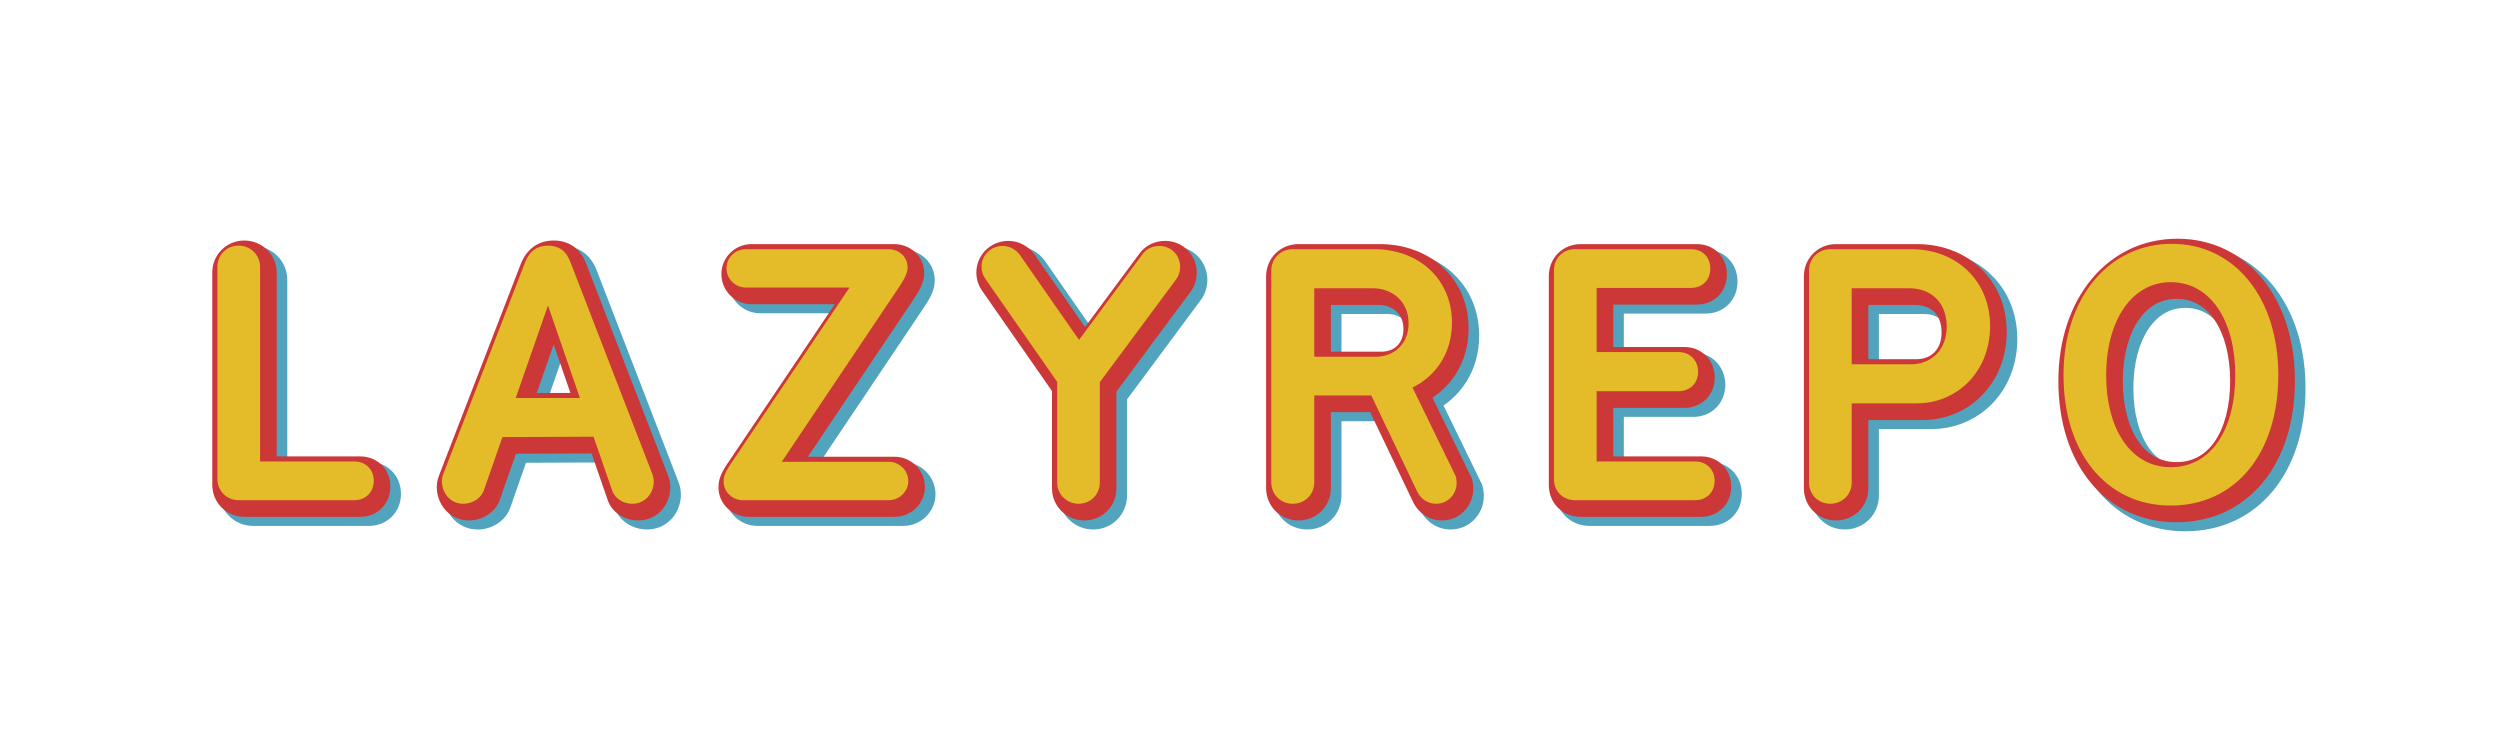<svg width="1231" height="368" viewBox="0 0 1231 368" fill="none" xmlns="http://www.w3.org/2000/svg">
  <path d="M124.616 252.709H181.646C187.12 252.709 191.181 248.825 191.181 243.174C191.181 237.524 187.12 233.64 181.646 233.64H135.21V137.765C135.21 131.938 130.442 127.348 124.616 127.348C118.789 127.348 114.198 131.938 114.198 137.765V242.292C114.198 248.118 118.789 252.709 124.616 252.709ZM235.304 254.475C239.718 254.475 243.956 251.826 245.369 247.942L254.55 221.633L299.397 221.457L308.579 247.942C309.815 251.826 314.052 254.475 318.467 254.475C326.589 254.475 330.826 246.176 328.354 239.82L288.097 135.646C285.979 129.82 282.094 127.348 276.974 127.348C271.853 127.348 267.969 129.82 265.674 135.646L225.417 239.82C223.121 245.646 226.829 254.475 235.304 254.475ZM261.083 202.388L276.974 156.834L292.688 202.388H261.083ZM372.824 252.709H444.862C449.983 252.709 454.397 248.471 454.397 243.351C454.397 238.054 449.983 233.817 444.862 233.817H392.069L449.1 148.889C452.631 143.768 454.044 140.767 454.044 138.118C454.044 132.998 449.983 129.113 444.509 129.113H374.413C369.116 129.113 364.878 133.351 364.878 138.471C364.878 143.768 369.116 148.006 374.413 148.006H425.44L368.233 232.934C364.172 238.76 363.466 240.703 363.466 243.704C363.466 248.471 367.703 252.709 372.824 252.709ZM538.279 254.475C544.106 254.475 548.697 249.884 548.697 244.057V194.619L586.305 143.945C587.541 142.356 588.247 140.06 588.247 137.765C588.247 132.115 583.833 127.524 578.006 127.524C574.475 127.524 571.473 129.113 569.708 131.585L538.456 173.784L509.323 131.938C507.38 129.29 504.202 127.524 500.847 127.524C495.021 127.524 490.43 132.115 490.43 137.765C490.43 140.06 491.136 142.003 492.372 143.768L527.685 194.442V244.057C527.685 249.884 532.453 254.475 538.279 254.475ZM643.701 254.475C649.704 254.475 654.295 249.884 654.295 243.881V201.152H682.369L705.146 248.825C706.911 252.179 710.266 254.475 714.327 254.475C719.977 254.475 724.391 249.884 724.391 244.234C724.391 242.468 724.215 241.056 723.332 239.643L702.674 197.267C714.327 191.441 722.096 180.141 722.096 165.309C722.096 143.768 705.675 129.113 683.781 129.113H643.701C637.698 129.113 633.107 133.704 633.107 139.707V243.881C633.107 249.884 637.698 254.475 643.701 254.475ZM654.295 182.083V148.359H683.075C692.61 148.359 700.732 154.715 700.732 165.662C700.732 175.197 694.199 182.083 684.488 182.083H654.295ZM782.735 252.709H841.885C847.358 252.709 851.419 248.825 851.419 243.174C851.419 237.524 847.358 233.64 841.885 233.64H793.329V199.033H833.763C839.236 199.033 843.297 195.149 843.297 189.499C843.297 183.849 839.236 179.788 833.763 179.788H793.329V148.182H839.766C845.416 148.182 849.3 144.298 849.3 138.648C849.3 132.998 845.416 129.113 839.766 129.113H782.735C776.732 129.113 772.318 133.527 772.318 139.531V242.292C772.318 248.471 776.732 252.709 782.735 252.709ZM908.324 254.475C914.327 254.475 918.918 249.884 918.918 244.057V205.036H950.876C970.828 205.036 987.072 189.499 987.072 166.898C987.072 144.828 970.652 129.113 948.228 129.113H908.324C902.497 129.113 897.907 133.704 897.907 139.531V244.057C897.907 249.884 902.497 254.475 908.324 254.475ZM918.918 185.791V148.359H947.168C958.469 148.359 965.708 155.775 965.708 167.251C965.708 178.375 958.469 185.791 947.875 185.791H918.918ZM1076.01 255.357C1107.79 255.357 1128.98 229.756 1128.98 191.088C1128.98 152.773 1107.26 126.465 1076.54 126.465C1045.82 126.465 1023.22 152.773 1023.22 191.088C1023.22 229.756 1044.58 255.357 1076.01 255.357ZM1044.23 191.088C1044.23 164.603 1056.59 145.357 1076.01 145.357C1095.79 145.357 1107.79 164.603 1107.79 191.088C1107.79 218.102 1095.79 236.465 1076.01 236.465C1056.59 236.465 1044.23 218.102 1044.23 191.088Z" fill="#52A3BD"/>
  <path d="M135.21 233.64H128.964V239.886H135.21V233.64ZM124.616 258.955H181.646V246.463H124.616V258.955ZM181.646 258.955C190.492 258.955 197.427 252.351 197.427 243.174H184.935C184.935 245.298 183.748 246.463 181.646 246.463V258.955ZM197.427 243.174C197.427 233.998 190.492 227.394 181.646 227.394V239.886C183.748 239.886 184.935 241.051 184.935 243.174H197.427ZM181.646 227.394H135.21V239.886H181.646V227.394ZM141.456 233.64V137.765H128.964V233.64H141.456ZM141.456 137.765C141.456 128.353 133.754 121.102 124.616 121.102V133.593C127.131 133.593 128.964 135.524 128.964 137.765H141.456ZM124.616 121.102C115.34 121.102 107.953 128.489 107.953 137.765H120.444C120.444 135.388 122.239 133.593 124.616 133.593V121.102ZM107.953 137.765V242.292H120.444V137.765H107.953ZM107.953 242.292C107.953 251.568 115.34 258.955 124.616 258.955V246.463C122.239 246.463 120.444 244.669 120.444 242.292H107.953ZM245.369 247.942L251.238 250.076L251.252 250.038L251.266 250L245.369 247.942ZM254.55 221.633L254.525 215.388L250.108 215.405L248.653 219.575L254.55 221.633ZM299.397 221.457L305.299 219.411L303.837 215.194L299.373 215.211L299.397 221.457ZM308.579 247.942L314.531 246.048L314.506 245.972L314.48 245.896L308.579 247.942ZM328.354 239.82L322.528 242.071L322.533 242.083L328.354 239.82ZM288.097 135.646L282.228 137.781L282.249 137.839L282.271 137.898L288.097 135.646ZM265.674 135.646L259.862 133.357L259.855 133.376L259.848 133.395L265.674 135.646ZM225.417 239.82L231.228 242.109L231.235 242.09L231.243 242.071L225.417 239.82ZM261.083 202.388L255.186 200.331L252.289 208.634H261.083V202.388ZM276.974 156.834L282.878 154.797L277.007 137.777L271.076 154.777L276.974 156.834ZM292.688 202.388V208.634H301.45L298.592 200.351L292.688 202.388ZM235.304 260.72C241.923 260.72 248.792 256.803 251.238 250.076L239.499 245.807C239.12 246.85 237.513 248.229 235.304 248.229V260.72ZM251.266 250L260.447 223.692L248.653 219.575L239.472 245.884L251.266 250ZM254.574 227.879L299.422 227.703L299.373 215.211L254.525 215.388L254.574 227.879ZM293.496 223.503L302.678 249.987L314.48 245.896L305.299 219.411L293.496 223.503ZM302.627 249.835C304.853 256.832 311.921 260.72 318.467 260.72V248.229C316.184 248.229 314.776 246.82 314.531 246.048L302.627 249.835ZM318.467 260.72C331.682 260.72 337.977 247.332 334.175 237.556L322.533 242.083C323.011 243.312 322.878 244.934 322.064 246.257C321.336 247.44 320.177 248.229 318.467 248.229V260.72ZM334.18 237.568L293.923 133.395L282.271 137.898L322.528 242.071L334.18 237.568ZM293.967 133.512C292.584 129.708 290.427 126.479 287.303 124.238C284.162 121.984 280.566 121.102 276.974 121.102V133.593C278.502 133.593 279.408 133.948 280.02 134.386C280.648 134.837 281.492 135.758 282.228 137.781L293.967 133.512ZM276.974 121.102C273.373 121.102 269.795 121.987 266.651 124.218C263.535 126.428 261.339 129.607 259.862 133.357L271.485 137.935C272.303 135.858 273.197 134.889 273.878 134.406C274.53 133.944 275.454 133.593 276.974 133.593V121.102ZM259.848 133.395L219.591 237.568L231.243 242.071L271.499 137.898L259.848 133.395ZM219.605 237.53C217.691 242.389 218.358 248.043 220.916 252.462C223.607 257.109 228.599 260.72 235.304 260.72V248.229C233.535 248.229 232.435 247.426 231.727 246.203C230.886 244.75 230.847 243.077 231.228 242.109L219.605 237.53ZM266.98 204.445L282.871 158.891L271.076 154.777L255.186 200.331L266.98 204.445ZM271.069 158.871L286.784 204.425L298.592 200.351L282.878 154.797L271.069 158.871ZM292.688 196.142H261.083V208.634H292.688V196.142ZM392.069 233.817L386.884 230.335L380.352 240.062H392.069V233.817ZM449.1 148.889L443.958 145.343L443.936 145.375L443.915 145.407L449.1 148.889ZM425.44 148.006L430.62 151.495L437.178 141.76H425.44V148.006ZM368.233 232.934L373.357 236.505L373.386 236.464L373.413 236.423L368.233 232.934ZM372.824 258.955H444.862V246.463H372.824V258.955ZM444.862 258.955C453.28 258.955 460.643 252.071 460.643 243.351H448.151C448.151 244.872 446.685 246.463 444.862 246.463V258.955ZM460.643 243.351C460.643 234.53 453.357 227.571 444.862 227.571V240.062C446.609 240.062 448.151 241.578 448.151 243.351H460.643ZM444.862 227.571H392.069V240.062H444.862V227.571ZM397.255 237.298L454.285 152.371L443.915 145.407L386.884 230.335L397.255 237.298ZM454.242 152.435C457.712 147.402 460.29 142.93 460.29 138.118H447.798C447.798 138.271 447.772 138.774 447.225 139.959C446.654 141.196 445.655 142.882 443.958 145.343L454.242 152.435ZM460.29 138.118C460.29 129.239 453.114 122.867 444.509 122.867V135.359C446.851 135.359 447.798 136.757 447.798 138.118H460.29ZM444.509 122.867H374.413V135.359H444.509V122.867ZM374.413 122.867C365.743 122.867 358.633 129.826 358.633 138.471H371.124C371.124 136.876 372.489 135.359 374.413 135.359V122.867ZM358.633 138.471C358.633 147.218 365.666 154.252 374.413 154.252V141.76C372.565 141.76 371.124 140.319 371.124 138.471H358.633ZM374.413 154.252H425.44V141.76H374.413V154.252ZM420.26 144.516L363.053 229.444L373.413 236.423L430.62 151.495L420.26 144.516ZM363.109 229.362C361.057 232.306 359.544 234.692 358.59 236.908C357.509 239.418 357.22 241.522 357.22 243.704H369.712C369.712 242.885 369.776 242.516 370.063 241.848C370.478 240.886 371.348 239.388 373.357 236.505L363.109 229.362ZM357.22 243.704C357.22 252.075 364.41 258.955 372.824 258.955V246.463C370.997 246.463 369.712 244.868 369.712 243.704H357.22ZM548.697 194.619L543.681 190.897L542.451 192.555V194.619H548.697ZM586.305 143.945L581.375 140.11L581.332 140.166L581.29 140.223L586.305 143.945ZM569.708 131.585L574.727 135.302L574.759 135.259L574.79 135.216L569.708 131.585ZM538.456 173.784L533.33 177.353L538.299 184.491L543.475 177.501L538.456 173.784ZM509.323 131.938L514.448 128.37L514.405 128.307L514.359 128.245L509.323 131.938ZM492.372 143.768L497.497 140.197L497.489 140.186L492.372 143.768ZM527.685 194.442H533.931V192.481L532.81 190.872L527.685 194.442ZM538.279 260.72C547.555 260.72 554.942 253.333 554.942 244.057H542.451C542.451 246.434 540.656 248.229 538.279 248.229V260.72ZM554.942 244.057V194.619H542.451V244.057H554.942ZM553.712 198.341L591.32 147.667L581.29 140.223L543.681 190.897L553.712 198.341ZM591.235 147.779C593.467 144.91 594.493 141.196 594.493 137.765H582.001C582.001 138.925 581.615 139.802 581.375 140.11L591.235 147.779ZM594.493 137.765C594.493 128.736 587.353 121.278 578.006 121.278V133.77C580.313 133.77 582.001 135.494 582.001 137.765H594.493ZM578.006 121.278C572.568 121.278 567.626 123.754 564.625 127.955L574.79 135.216C575.321 134.473 576.382 133.77 578.006 133.77V121.278ZM564.689 127.868L533.437 170.067L543.475 177.501L574.727 135.302L564.689 127.868ZM543.582 170.216L514.448 128.37L504.197 135.507L533.33 177.353L543.582 170.216ZM514.359 128.245C511.345 124.134 506.362 121.278 500.847 121.278V133.77C502.042 133.77 503.416 134.445 504.286 135.632L514.359 128.245ZM500.847 121.278C491.641 121.278 484.184 128.596 484.184 137.765H496.676C496.676 135.634 498.4 133.77 500.847 133.77V121.278ZM484.184 137.765C484.184 141.481 485.369 144.655 487.255 147.35L497.489 140.186C496.904 139.35 496.676 138.64 496.676 137.765H484.184ZM487.248 147.339L522.561 198.013L532.81 190.872L497.497 140.197L487.248 147.339ZM521.439 194.442V244.057H533.931V194.442H521.439ZM521.439 244.057C521.439 253.47 529.141 260.72 538.279 260.72V248.229C535.764 248.229 533.931 246.298 533.931 244.057H521.439ZM654.295 201.152V194.906H648.049V201.152H654.295ZM682.369 201.152L688.004 198.459L686.307 194.906H682.369V201.152ZM705.146 248.825L699.51 251.517L699.562 251.626L699.619 251.734L705.146 248.825ZM723.332 239.643L717.718 242.38L717.862 242.675L718.036 242.953L723.332 239.643ZM702.674 197.267L699.881 191.681L694.35 194.446L697.06 200.004L702.674 197.267ZM654.295 182.083H648.049V188.329H654.295V182.083ZM654.295 148.359V142.113H648.049V148.359H654.295ZM643.701 260.72C653.154 260.72 660.541 253.333 660.541 243.881H648.049C648.049 246.434 646.255 248.229 643.701 248.229V260.72ZM660.541 243.881V201.152H648.049V243.881H660.541ZM654.295 207.398H682.369V194.906H654.295V207.398ZM676.733 203.845L699.51 251.517L710.781 246.132L688.004 198.459L676.733 203.845ZM699.619 251.734C702.364 256.95 707.74 260.72 714.327 260.72V248.229C712.793 248.229 711.459 247.409 710.673 245.916L699.619 251.734ZM714.327 260.72C723.568 260.72 730.637 253.191 730.637 244.234H718.146C718.146 246.577 716.387 248.229 714.327 248.229V260.72ZM730.637 244.234C730.637 242.045 730.435 239.223 728.628 236.333L718.036 242.953C718.053 242.981 718.058 242.983 718.075 243.066C718.106 243.214 718.146 243.525 718.146 244.234H730.637ZM728.946 236.906L708.288 194.531L697.06 200.004L717.718 242.38L728.946 236.906ZM705.467 202.854C719.17 196.003 728.342 182.58 728.342 165.309H715.85C715.85 177.701 709.485 186.879 699.881 191.681L705.467 202.854ZM728.342 165.309C728.342 139.894 708.684 122.867 683.781 122.867V135.359C702.667 135.359 715.85 147.643 715.85 165.309H728.342ZM683.781 122.867H643.701V135.359H683.781V122.867ZM643.701 122.867C634.248 122.867 626.861 130.255 626.861 139.707H639.353C639.353 137.153 641.147 135.359 643.701 135.359V122.867ZM626.861 139.707V243.881H639.353V139.707H626.861ZM626.861 243.881C626.861 253.333 634.248 260.72 643.701 260.72V248.229C641.147 248.229 639.353 246.434 639.353 243.881H626.861ZM660.541 182.083V148.359H648.049V182.083H660.541ZM654.295 154.605H683.075V142.113H654.295V154.605ZM683.075 154.605C686.475 154.605 689.323 155.733 691.256 157.507C693.116 159.214 694.486 161.836 694.486 165.662H706.977C706.977 158.542 704.287 152.512 699.702 148.304C695.19 144.163 689.209 142.113 683.075 142.113V154.605ZM694.486 165.662C694.486 168.979 693.37 171.46 691.784 173.083C690.215 174.689 687.814 175.837 684.488 175.837V188.329C690.873 188.329 696.594 186.034 700.718 181.813C704.826 177.61 706.977 171.88 706.977 165.662H694.486ZM684.488 175.837H654.295V188.329H684.488V175.837ZM793.329 233.64H787.083V239.886H793.329V233.64ZM793.329 199.033V192.787H787.083V199.033H793.329ZM793.329 179.788H787.083V186.033H793.329V179.788ZM793.329 148.182V141.937H787.083V148.182H793.329ZM782.735 258.955H841.885V246.463H782.735V258.955ZM841.885 258.955C850.73 258.955 857.665 252.351 857.665 243.174H845.173C845.173 245.298 843.986 246.463 841.885 246.463V258.955ZM857.665 243.174C857.665 233.998 850.73 227.394 841.885 227.394V239.886C843.986 239.886 845.173 241.051 845.173 243.174H857.665ZM841.885 227.394H793.329V239.886H841.885V227.394ZM799.575 233.64V199.033H787.083V233.64H799.575ZM793.329 205.279H833.763V192.787H793.329V205.279ZM833.763 205.279C842.608 205.279 849.543 198.675 849.543 189.499H837.051C837.051 191.623 835.864 192.787 833.763 192.787V205.279ZM849.543 189.499C849.543 180.475 842.761 173.542 833.763 173.542V186.033C835.711 186.033 837.051 187.222 837.051 189.499H849.543ZM833.763 173.542H793.329V186.033H833.763V173.542ZM799.575 179.788V148.182H787.083V179.788H799.575ZM793.329 154.428H839.766V141.937H793.329V154.428ZM839.766 154.428C844.059 154.428 848.093 152.926 851.068 149.95C854.044 146.975 855.546 142.941 855.546 138.648H843.054C843.054 140.005 842.614 140.738 842.235 141.117C841.856 141.496 841.123 141.937 839.766 141.937V154.428ZM855.546 138.648C855.546 134.355 854.044 130.321 851.068 127.345C848.093 124.37 844.059 122.867 839.766 122.867V135.359C841.123 135.359 841.856 135.799 842.235 136.178C842.614 136.557 843.054 137.291 843.054 138.648H855.546ZM839.766 122.867H782.735V135.359H839.766V122.867ZM782.735 122.867C773.283 122.867 766.072 130.078 766.072 139.531H778.564C778.564 136.977 780.181 135.359 782.735 135.359V122.867ZM766.072 139.531V242.292H778.564V139.531H766.072ZM766.072 242.292C766.072 251.991 773.353 258.955 782.735 258.955V246.463C780.111 246.463 778.564 244.952 778.564 242.292H766.072ZM918.918 205.036V198.791H912.672V205.036H918.918ZM918.918 185.791H912.672V192.037H918.918V185.791ZM918.918 148.359V142.113H912.672V148.359H918.918ZM908.324 260.72C917.708 260.72 925.164 253.402 925.164 244.057H912.672C912.672 246.366 910.947 248.229 908.324 248.229V260.72ZM925.164 244.057V205.036H912.672V244.057H925.164ZM918.918 211.282H950.876V198.791H918.918V211.282ZM950.876 211.282C974.414 211.282 993.318 192.81 993.318 166.898H980.826C980.826 186.187 967.242 198.791 950.876 198.791V211.282ZM993.318 166.898C993.318 141.189 973.908 122.867 948.228 122.867V135.359C967.395 135.359 980.826 148.467 980.826 166.898H993.318ZM948.228 122.867H908.324V135.359H948.228V122.867ZM908.324 122.867C899.048 122.867 891.661 130.255 891.661 139.531H904.153C904.153 137.153 905.947 135.359 908.324 135.359V122.867ZM891.661 139.531V244.057H904.153V139.531H891.661ZM891.661 244.057C891.661 253.333 899.048 260.72 908.324 260.72V248.229C905.947 248.229 904.153 246.434 904.153 244.057H891.661ZM925.164 185.791V148.359H912.672V185.791H925.164ZM918.918 154.605H947.168V142.113H918.918V154.605ZM947.168 154.605C951.418 154.605 954.348 155.968 956.215 157.873C958.094 159.791 959.462 162.84 959.462 167.251H971.954C971.954 160.186 969.702 153.789 965.137 149.13C960.559 144.458 954.219 142.113 947.168 142.113V154.605ZM959.462 167.251C959.462 171.44 958.121 174.439 956.272 176.353C954.439 178.251 951.665 179.545 947.875 179.545V192.037C954.679 192.037 960.821 189.623 965.256 185.032C969.675 180.457 971.954 174.187 971.954 167.251H959.462ZM947.875 179.545H918.918V192.037H947.875V179.545ZM1076.01 261.603C1093.72 261.603 1108.75 254.405 1119.23 241.698C1129.63 229.099 1135.23 211.517 1135.23 191.088H1122.74C1122.74 209.326 1117.74 223.879 1109.6 233.748C1101.54 243.509 1090.08 249.112 1076.01 249.112V261.603ZM1135.23 191.088C1135.23 170.788 1129.47 153.152 1119.12 140.461C1108.7 127.683 1093.84 120.219 1076.54 120.219V132.711C1089.97 132.711 1101.32 138.401 1109.44 148.356C1117.63 158.398 1122.74 173.073 1122.74 191.088H1135.23ZM1076.54 120.219C1041.36 120.219 1016.97 150.426 1016.97 191.088H1029.47C1029.47 155.12 1050.28 132.711 1076.54 132.711V120.219ZM1016.97 191.088C1016.97 211.529 1022.62 229.107 1033.01 241.698C1043.49 254.391 1058.46 261.603 1076.01 261.603V249.112C1062.14 249.112 1050.71 243.523 1042.65 233.748C1034.5 223.872 1029.47 209.314 1029.47 191.088H1016.97ZM1050.48 191.088C1050.48 178.728 1053.37 168.619 1058.01 161.8C1062.53 155.14 1068.66 151.603 1076.01 151.603V139.111C1063.95 139.111 1054.18 145.198 1047.67 154.781C1041.27 164.207 1037.99 176.963 1037.99 191.088H1050.48ZM1076.01 151.603C1083.57 151.603 1089.68 155.161 1094.14 161.781C1098.73 168.586 1101.55 178.692 1101.55 191.088H1114.04C1114.04 176.998 1110.86 164.24 1104.5 154.8C1098.01 145.176 1088.23 139.111 1076.01 139.111V151.603ZM1101.55 191.088C1101.55 203.77 1098.72 213.754 1094.17 220.37C1089.77 226.779 1083.68 230.219 1076.01 230.219V242.711C1088.12 242.711 1097.92 236.969 1104.47 227.443C1110.87 218.125 1114.04 205.42 1114.04 191.088H1101.55ZM1076.01 230.219C1068.55 230.219 1062.44 226.8 1057.97 220.351C1053.38 213.721 1050.48 203.734 1050.48 191.088H1037.99C1037.99 205.456 1041.26 218.158 1047.7 227.463C1054.27 236.948 1064.06 242.711 1076.01 242.711V230.219Z" fill="#52A3BD"/>
  <path d="M120.294 249.145H177.324C182.798 249.145 186.859 245.26 186.859 239.61C186.859 233.96 182.798 230.075 177.324 230.075H130.887V134.201C130.887 128.374 126.12 123.783 120.294 123.783C114.467 123.783 109.876 128.374 109.876 134.201V238.727C109.876 244.554 114.467 249.145 120.294 249.145ZM230.982 250.91C235.396 250.91 239.634 248.262 241.046 244.377L250.228 218.069L295.075 217.892L304.257 244.377C305.493 248.262 309.73 250.91 314.144 250.91C322.266 250.91 326.504 242.612 324.032 236.255L283.775 132.082C281.656 126.255 277.772 123.783 272.651 123.783C267.531 123.783 263.647 126.255 261.351 132.082L221.094 236.255C218.799 242.082 222.507 250.91 230.982 250.91ZM256.761 198.823L272.651 153.27L288.366 198.823H256.761ZM368.502 249.145H440.54C445.661 249.145 450.075 244.907 450.075 239.787C450.075 234.49 445.661 230.252 440.54 230.252H387.747L444.778 145.324C448.309 140.204 449.722 137.202 449.722 134.554C449.722 129.433 445.661 125.549 440.187 125.549H370.091C364.794 125.549 360.556 129.786 360.556 134.907C360.556 140.204 364.794 144.441 370.091 144.441H421.118L363.911 229.369C359.85 235.196 359.144 237.138 359.144 240.14C359.144 244.907 363.381 249.145 368.502 249.145ZM533.957 250.91C539.784 250.91 544.374 246.319 544.374 240.493V191.055L581.983 140.38C583.219 138.791 583.925 136.496 583.925 134.201C583.925 128.55 579.511 123.96 573.684 123.96C570.153 123.96 567.151 125.549 565.386 128.021L534.134 170.22L505 128.374C503.058 125.725 499.88 123.96 496.525 123.96C490.698 123.96 486.108 128.55 486.108 134.201C486.108 136.496 486.814 138.438 488.05 140.204L523.363 190.878V240.493C523.363 246.319 528.13 250.91 533.957 250.91ZM639.379 250.91C645.382 250.91 649.973 246.319 649.973 240.316V197.587H678.047L700.824 245.26C702.589 248.615 705.944 250.91 710.005 250.91C715.655 250.91 720.069 246.319 720.069 240.669C720.069 238.904 719.893 237.491 719.01 236.079L698.352 193.703C710.005 187.876 717.774 176.576 717.774 161.745C717.774 140.204 701.353 125.549 679.459 125.549H639.379C633.376 125.549 628.785 130.14 628.785 136.143V240.316C628.785 246.319 633.376 250.91 639.379 250.91ZM649.973 178.518V144.794H678.753C688.287 144.794 696.409 151.151 696.409 162.098C696.409 171.632 689.876 178.518 680.165 178.518H649.973ZM778.413 249.145H837.562C843.036 249.145 847.097 245.26 847.097 239.61C847.097 233.96 843.036 230.075 837.562 230.075H789.007V195.469H829.44C834.914 195.469 838.975 191.584 838.975 185.934C838.975 180.284 834.914 176.223 829.44 176.223H789.007V144.618H835.444C841.094 144.618 844.978 140.733 844.978 135.083C844.978 129.433 841.094 125.549 835.444 125.549H778.413C772.41 125.549 767.996 129.963 767.996 135.966V238.727C767.996 244.907 772.41 249.145 778.413 249.145ZM904.002 250.91C910.005 250.91 914.596 246.319 914.596 240.493V201.472H946.554C966.506 201.472 982.75 185.934 982.75 163.334C982.75 141.263 966.329 125.549 943.906 125.549H904.002C898.175 125.549 893.585 130.14 893.585 135.966V240.493C893.585 246.319 898.175 250.91 904.002 250.91ZM914.596 182.226V144.794H942.846C954.146 144.794 961.386 152.21 961.386 163.687C961.386 174.811 954.146 182.226 943.552 182.226H914.596ZM1071.69 251.793C1103.47 251.793 1124.66 226.191 1124.66 187.523C1124.66 149.209 1102.94 122.9 1072.22 122.9C1041.5 122.9 1018.9 149.209 1018.9 187.523C1018.9 226.191 1040.26 251.793 1071.69 251.793ZM1039.91 187.523C1039.91 161.038 1052.27 141.793 1071.69 141.793C1091.47 141.793 1103.47 161.038 1103.47 187.523C1103.47 214.538 1091.47 232.901 1071.69 232.901C1052.27 232.901 1039.91 214.538 1039.91 187.523Z" fill="#CC3737"/>
  <path d="M130.887 230.075H125.534V235.429H130.887V230.075ZM120.294 254.498H177.324V243.791H120.294V254.498ZM177.324 254.498C185.688 254.498 192.212 248.283 192.212 239.61H181.505C181.505 242.238 179.907 243.791 177.324 243.791V254.498ZM192.212 239.61C192.212 230.937 185.688 224.722 177.324 224.722V235.429C179.907 235.429 181.505 236.982 181.505 239.61H192.212ZM177.324 224.722H130.887V235.429H177.324V224.722ZM136.241 230.075V134.201H125.534V230.075H136.241ZM136.241 134.201C136.241 125.301 128.959 118.43 120.294 118.43V129.137C123.282 129.137 125.534 131.447 125.534 134.201H136.241ZM120.294 118.43C111.51 118.43 104.523 125.417 104.523 134.201H115.23C115.23 131.331 117.424 129.137 120.294 129.137V118.43ZM104.523 134.201V238.727H115.23V134.201H104.523ZM104.523 238.727C104.523 247.511 111.51 254.498 120.294 254.498V243.791C117.424 243.791 115.23 241.597 115.23 238.727H104.523ZM241.046 244.377L246.077 246.207L246.089 246.174L246.101 246.141L241.046 244.377ZM250.228 218.069L250.207 212.716L246.421 212.73L245.173 216.305L250.228 218.069ZM295.075 217.892L300.133 216.139L298.88 212.524L295.054 212.539L295.075 217.892ZM304.257 244.377L309.358 242.754L309.337 242.689L309.315 242.624L304.257 244.377ZM324.032 236.255L319.038 238.185L319.042 238.196L324.032 236.255ZM283.775 132.082L278.744 133.911L278.762 133.962L278.781 134.012L283.775 132.082ZM261.351 132.082L256.37 130.12L256.364 130.136L256.358 130.152L261.351 132.082ZM221.094 236.255L226.075 238.217L226.082 238.201L226.088 238.185L221.094 236.255ZM256.761 198.823L251.706 197.06L249.223 204.177H256.761V198.823ZM272.651 153.27L277.712 151.524L272.68 136.935L267.597 151.506L272.651 153.27ZM288.366 198.823V204.177H295.876L293.427 197.078L288.366 198.823ZM230.982 256.264C237.286 256.264 243.779 252.527 246.077 246.207L236.015 242.548C235.488 243.996 233.506 245.557 230.982 245.557V256.264ZM246.101 246.141L255.282 219.833L245.173 216.305L235.992 242.613L246.101 246.141ZM250.249 223.423L295.096 223.246L295.054 212.539L250.207 212.716L250.249 223.423ZM290.017 219.646L299.198 246.131L309.315 242.624L300.133 216.139L290.017 219.646ZM299.155 246C301.24 252.552 307.903 256.264 314.144 256.264V245.557C311.557 245.557 309.745 243.971 309.358 242.754L299.155 246ZM314.144 256.264C326.632 256.264 332.633 243.602 329.021 234.315L319.042 238.196C319.629 239.703 319.452 241.617 318.501 243.161C317.625 244.584 316.19 245.557 314.144 245.557V256.264ZM329.026 234.326L288.769 130.152L278.781 134.012L319.038 238.185L329.026 234.326ZM288.806 130.252C287.469 126.576 285.406 123.512 282.46 121.398C279.5 119.274 276.096 118.43 272.651 118.43V129.137C274.327 129.137 275.426 129.529 276.217 130.097C277.024 130.676 277.962 131.761 278.744 133.911L288.806 130.252ZM272.651 118.43C269.2 118.43 265.811 119.277 262.845 121.381C259.903 123.468 257.8 126.489 256.37 130.12L266.332 134.044C267.198 131.847 268.185 130.72 269.039 130.114C269.869 129.525 270.983 129.137 272.651 129.137V118.43ZM256.358 130.152L216.101 234.326L226.088 238.185L266.345 134.012L256.358 130.152ZM216.113 234.293C214.309 238.874 214.931 244.244 217.366 248.45C219.915 252.853 224.629 256.264 230.982 256.264V245.557C228.86 245.557 227.482 244.553 226.632 243.085C225.669 241.421 225.585 239.463 226.075 238.217L216.113 234.293ZM261.815 200.587L277.706 155.033L267.597 151.506L251.706 197.06L261.815 200.587ZM267.591 155.015L283.305 200.569L293.427 197.078L277.712 151.524L267.591 155.015ZM288.366 193.47H256.761V204.177H288.366V193.47ZM387.747 230.252L383.303 227.268L377.704 235.606H387.747V230.252ZM444.778 145.324L440.371 142.285L440.352 142.312L440.333 142.34L444.778 145.324ZM421.118 144.441L425.558 147.432L431.179 139.088H421.118V144.441ZM363.911 229.369L368.303 232.43L368.327 232.395L368.351 232.36L363.911 229.369ZM368.502 254.498H440.54V243.791H368.502V254.498ZM440.54 254.498C448.487 254.498 455.428 247.992 455.428 239.787H444.721C444.721 241.822 442.834 243.791 440.54 243.791V254.498ZM455.428 239.787C455.428 231.469 448.553 224.898 440.54 224.898V235.606C442.768 235.606 444.721 237.51 444.721 239.787H455.428ZM440.54 224.898H387.747V235.606H440.54V224.898ZM392.192 233.237L449.222 148.309L440.333 142.34L383.303 227.268L392.192 233.237ZM449.185 148.364C452.664 143.319 455.075 139.057 455.075 134.554H444.368C444.368 135.348 443.954 137.089 440.371 142.285L449.185 148.364ZM455.075 134.554C455.075 126.211 448.345 120.195 440.187 120.195V130.902C442.977 130.902 444.368 132.655 444.368 134.554H455.075ZM440.187 120.195H370.091V130.902H440.187V120.195ZM370.091 120.195C361.902 120.195 355.203 126.765 355.203 134.907H365.91C365.91 132.808 367.685 130.902 370.091 130.902V120.195ZM355.203 134.907C355.203 143.16 361.837 149.795 370.091 149.795V139.088C367.75 139.088 365.91 137.247 365.91 134.907H355.203ZM370.091 149.795H421.118V139.088H370.091V149.795ZM416.678 141.45L359.471 226.378L368.351 232.36L425.558 147.432L416.678 141.45ZM359.519 226.308C357.47 229.247 356.003 231.57 355.087 233.697C354.063 236.075 353.79 238.055 353.79 240.14H364.497C364.497 239.223 364.577 238.731 364.921 237.931C365.374 236.879 366.29 235.318 368.303 232.43L359.519 226.308ZM353.79 240.14C353.79 247.996 360.558 254.498 368.502 254.498V243.791C366.204 243.791 364.497 241.818 364.497 240.14H353.79ZM544.374 191.055L540.075 187.864L539.021 189.285V191.055H544.374ZM581.983 140.38L577.757 137.094L577.72 137.141L577.684 137.19L581.983 140.38ZM565.386 128.021L569.688 131.207L569.715 131.17L569.742 131.132L565.386 128.021ZM534.134 170.22L529.74 173.279L533.999 179.397L538.436 173.406L534.134 170.22ZM505 128.374L509.394 125.315L509.356 125.261L509.317 125.208L505 128.374ZM488.05 140.204L492.442 137.143L492.436 137.134L488.05 140.204ZM523.363 190.878H528.717V189.197L527.755 187.817L523.363 190.878ZM533.957 256.264C542.74 256.264 549.728 249.276 549.728 240.493H539.021C539.021 243.363 536.827 245.557 533.957 245.557V256.264ZM549.728 240.493V191.055H539.021V240.493H549.728ZM548.673 194.245L586.282 143.571L577.684 137.19L540.075 187.864L548.673 194.245ZM586.209 143.667C588.298 140.98 589.278 137.469 589.278 134.201H578.571C578.571 135.522 578.139 136.602 577.757 137.094L586.209 143.667ZM589.278 134.201C589.278 125.654 582.528 118.606 573.684 118.606V129.313C576.494 129.313 578.571 131.447 578.571 134.201H589.278ZM573.684 118.606C568.518 118.606 563.853 120.955 561.029 124.909L569.742 131.132C570.449 130.143 571.787 129.313 573.684 129.313V118.606ZM561.083 124.835L529.831 167.034L538.436 173.406L569.688 131.207L561.083 124.835ZM538.527 167.161L509.394 125.315L500.607 131.433L529.74 173.279L538.527 167.161ZM509.317 125.208C506.456 121.306 501.731 118.606 496.525 118.606V129.313C498.029 129.313 499.66 130.144 500.683 131.54L509.317 125.208ZM496.525 118.606C487.802 118.606 480.754 125.534 480.754 134.201H491.461C491.461 131.567 493.595 129.313 496.525 129.313V118.606ZM480.754 134.201C480.754 137.714 481.87 140.711 483.664 143.274L492.436 137.134C491.758 136.165 491.461 135.278 491.461 134.201H480.754ZM483.658 143.265L518.971 193.939L527.755 187.817L492.442 137.143L483.658 143.265ZM518.009 190.878V240.493H528.717V190.878H518.009ZM518.009 240.493C518.009 249.393 525.292 256.264 533.957 256.264V245.557C530.969 245.557 528.717 243.246 528.717 240.493H518.009ZM649.973 197.587V192.234H644.619V197.587H649.973ZM678.047 197.587L682.877 195.28L681.422 192.234H678.047V197.587ZM700.824 245.26L695.993 247.568L696.038 247.662L696.086 247.753L700.824 245.26ZM719.01 236.079L714.198 238.425L714.321 238.678L714.47 238.916L719.01 236.079ZM698.352 193.703L695.957 188.915L691.217 191.285L693.539 196.049L698.352 193.703ZM649.973 178.518H644.619V183.872H649.973V178.518ZM649.973 144.794V139.441H644.619V144.794H649.973ZM639.379 256.264C648.339 256.264 655.326 249.276 655.326 240.316H644.619C644.619 243.363 642.425 245.557 639.379 245.557V256.264ZM655.326 240.316V197.587H644.619V240.316H655.326ZM649.973 202.941H678.047V192.234H649.973V202.941ZM673.216 199.895L695.993 247.568L705.654 242.952L682.877 195.28L673.216 199.895ZM696.086 247.753C698.691 252.704 703.778 256.264 710.005 256.264V245.557C708.11 245.557 706.487 244.526 705.561 242.767L696.086 247.753ZM710.005 256.264C718.733 256.264 725.423 249.154 725.423 240.669H714.716C714.716 243.485 712.577 245.557 710.005 245.557V256.264ZM725.423 240.669C725.423 238.541 725.224 235.921 723.55 233.241L714.47 238.916C714.548 239.041 714.59 239.143 714.627 239.321C714.675 239.555 714.716 239.936 714.716 240.669H725.423ZM723.822 233.733L703.164 191.357L693.539 196.049L714.198 238.425L723.822 233.733ZM700.746 198.491C714.155 191.787 723.127 178.667 723.127 161.745H712.42C712.42 174.485 705.854 183.966 695.957 188.915L700.746 198.491ZM723.127 161.745C723.127 136.883 703.932 120.195 679.459 120.195V130.902C698.774 130.902 712.42 143.525 712.42 161.745H723.127ZM679.459 120.195H639.379V130.902H679.459V120.195ZM639.379 120.195C630.419 120.195 623.431 127.183 623.431 136.143H634.138C634.138 133.096 636.332 130.902 639.379 130.902V120.195ZM623.431 136.143V240.316H634.138V136.143H623.431ZM623.431 240.316C623.431 249.276 630.419 256.264 639.379 256.264V245.557C636.332 245.557 634.138 243.363 634.138 240.316H623.431ZM655.326 178.518V144.794H644.619V178.518H655.326ZM649.973 150.148H678.753V139.441H649.973V150.148ZM678.753 150.148C682.348 150.148 685.42 151.342 687.537 153.285C689.591 155.171 691.056 158.036 691.056 162.098H701.763C701.763 155.212 699.167 149.426 694.777 145.397C690.449 141.425 684.692 139.441 678.753 139.441V150.148ZM691.056 162.098C691.056 165.622 689.866 168.335 688.1 170.142C686.348 171.935 683.71 173.165 680.165 173.165V183.872C686.332 183.872 691.816 181.659 695.758 177.625C699.686 173.606 701.763 168.108 701.763 162.098H691.056ZM680.165 173.165H649.973V183.872H680.165V173.165ZM789.007 230.075H783.653V235.429H789.007V230.075ZM789.007 195.469V190.115H783.653V195.469H789.007ZM789.007 176.223H783.653V181.577H789.007V176.223ZM789.007 144.618V139.264H783.653V144.618H789.007ZM778.413 254.498H837.562V243.791H778.413V254.498ZM837.562 254.498C845.926 254.498 852.45 248.283 852.45 239.61H841.743C841.743 242.238 840.145 243.791 837.562 243.791V254.498ZM852.45 239.61C852.45 230.937 845.926 224.722 837.562 224.722V235.429C840.145 235.429 841.743 236.982 841.743 239.61H852.45ZM837.562 224.722H789.007V235.429H837.562V224.722ZM794.36 230.075V195.469H783.653V230.075H794.36ZM789.007 200.822H829.44V190.115H789.007V200.822ZM829.44 200.822C837.804 200.822 844.328 194.607 844.328 185.934H833.621C833.621 188.562 832.023 190.115 829.44 190.115V200.822ZM844.328 185.934C844.328 177.393 837.935 170.87 829.44 170.87V181.577C831.892 181.577 833.621 183.175 833.621 185.934H844.328ZM829.44 170.87H789.007V181.577H829.44V170.87ZM794.36 176.223V144.618H783.653V176.223H794.36ZM789.007 149.971H835.444V139.264H789.007V149.971ZM835.444 149.971C839.527 149.971 843.325 148.545 846.115 145.755C848.905 142.965 850.332 139.167 850.332 135.083H839.624C839.624 136.65 839.109 137.619 838.544 138.184C837.979 138.748 837.01 139.264 835.444 139.264V149.971ZM850.332 135.083C850.332 131 848.905 127.202 846.115 124.412C843.325 121.622 839.527 120.195 835.444 120.195V130.902C837.01 130.902 837.979 131.418 838.544 131.983C839.109 132.547 839.624 133.516 839.624 135.083H850.332ZM835.444 120.195H778.413V130.902H835.444V120.195ZM778.413 120.195C769.453 120.195 762.642 127.006 762.642 135.966H773.349C773.349 132.92 775.366 130.902 778.413 130.902V120.195ZM762.642 135.966V238.727H773.349V135.966H762.642ZM762.642 238.727C762.642 247.924 769.514 254.498 778.413 254.498V243.791C775.306 243.791 773.349 241.89 773.349 238.727H762.642ZM914.596 201.472V196.118H909.242V201.472H914.596ZM914.596 182.226H909.242V187.58H914.596V182.226ZM914.596 144.794V139.441H909.242V144.794H914.596ZM904.002 256.264C912.903 256.264 919.949 249.335 919.949 240.493H909.242C909.242 243.304 907.108 245.557 904.002 245.557V256.264ZM919.949 240.493V201.472H909.242V240.493H919.949ZM914.596 206.825H946.554V196.118H914.596V206.825ZM946.554 206.825C969.58 206.825 988.104 188.773 988.104 163.334H977.396C977.396 183.096 963.432 196.118 946.554 196.118V206.825ZM988.104 163.334C988.104 138.144 969.121 120.195 943.906 120.195V130.902C963.538 130.902 977.396 144.382 977.396 163.334H988.104ZM943.906 120.195H904.002V130.902H943.906V120.195ZM904.002 120.195C895.219 120.195 888.231 127.183 888.231 135.966H898.938C898.938 133.096 901.132 130.902 904.002 130.902V120.195ZM888.231 135.966V240.493H898.938V135.966H888.231ZM888.231 240.493C888.231 249.276 895.219 256.264 904.002 256.264V245.557C901.132 245.557 898.938 243.363 898.938 240.493H888.231ZM919.949 182.226V144.794H909.242V182.226H919.949ZM914.596 150.148H942.846V139.441H914.596V150.148ZM942.846 150.148C947.296 150.148 950.47 151.581 952.53 153.684C954.601 155.798 956.032 159.086 956.032 163.687H966.739C966.739 156.811 964.551 150.653 960.177 146.19C955.793 141.715 949.697 139.441 942.846 139.441V150.148ZM956.032 163.687C956.032 168.072 954.624 171.304 952.591 173.408C950.572 175.499 947.558 176.873 943.552 176.873V187.58C950.141 187.58 956.043 185.246 960.292 180.847C964.527 176.463 966.739 170.426 966.739 163.687H956.032ZM943.552 176.873H914.596V187.58H943.552V176.873ZM1071.69 257.147C1089.14 257.147 1103.91 250.062 1114.22 237.566C1124.46 225.161 1130.01 207.796 1130.01 187.523H1119.31C1119.31 205.918 1114.27 220.688 1105.96 230.751C1097.74 240.723 1086.02 246.439 1071.69 246.439V257.147ZM1130.01 187.523C1130.01 167.387 1124.31 149.962 1114.11 137.46C1103.85 124.884 1089.24 117.547 1072.22 117.547V128.254C1085.93 128.254 1097.53 134.071 1105.81 144.227C1114.16 154.458 1119.31 169.345 1119.31 187.523H1130.01ZM1072.22 117.547C1037.68 117.547 1013.54 147.197 1013.54 187.523H1024.25C1024.25 151.22 1045.32 128.254 1072.22 128.254V117.547ZM1013.54 187.523C1013.54 207.807 1019.15 225.168 1029.38 237.566C1039.68 250.05 1054.4 257.147 1071.69 257.147V246.439C1057.55 246.439 1045.88 240.735 1037.64 230.751C1029.33 220.681 1024.25 205.908 1024.25 187.523H1013.54ZM1045.26 187.523C1045.26 175.037 1048.19 164.739 1052.94 157.735C1057.61 150.865 1064 147.146 1071.69 147.146V136.439C1059.96 136.439 1050.46 142.343 1044.09 151.718C1037.81 160.957 1034.56 173.525 1034.56 187.523H1045.26ZM1071.69 147.146C1079.58 147.146 1085.95 150.883 1090.56 157.718C1095.27 164.711 1098.12 175.007 1098.12 187.523H1108.83C1108.83 173.555 1105.67 160.986 1099.44 151.734C1093.1 142.325 1083.58 136.439 1071.69 136.439V147.146ZM1098.12 187.523C1098.12 200.323 1095.26 210.502 1090.58 217.311C1086.03 223.943 1079.68 227.547 1071.69 227.547V238.254C1083.48 238.254 1093.02 232.677 1099.41 223.374C1105.68 214.248 1108.83 201.738 1108.83 187.523H1098.12ZM1071.69 227.547C1063.9 227.547 1057.53 223.961 1052.92 217.294C1048.19 210.473 1045.26 200.293 1045.26 187.523H1034.56C1034.56 201.768 1037.8 214.276 1044.12 223.39C1050.53 232.659 1060.06 238.254 1071.69 238.254V227.547Z" fill="#CC3737"/>
  <path d="M117.469 246.291H174.5C179.973 246.291 184.034 242.407 184.034 236.756C184.034 231.106 179.973 227.222 174.5 227.222H128.063V131.347C128.063 125.52 123.296 120.93 117.469 120.93C111.643 120.93 107.052 125.52 107.052 131.347V235.874C107.052 241.7 111.643 246.291 117.469 246.291ZM228.158 248.057C232.572 248.057 236.81 245.408 238.222 241.524L247.403 215.216L292.251 215.039L301.432 241.524C302.668 245.408 306.906 248.057 311.32 248.057C319.442 248.057 323.68 239.758 321.208 233.402L280.951 129.228C278.832 123.402 274.948 120.93 269.827 120.93C264.707 120.93 260.822 123.402 258.527 129.228L218.27 233.402C215.975 239.228 219.683 248.057 228.158 248.057ZM253.936 195.97L269.827 150.416L285.542 195.97H253.936ZM365.677 246.291H437.716C442.836 246.291 447.25 242.053 447.25 236.933C447.25 231.636 442.836 227.399 437.716 227.399H384.923L441.953 142.471C445.485 137.35 446.897 134.349 446.897 131.7C446.897 126.58 442.836 122.695 437.363 122.695H367.266C361.969 122.695 357.732 126.933 357.732 132.053C357.732 137.35 361.969 141.588 367.266 141.588H418.294L361.087 226.516C357.026 232.342 356.319 234.285 356.319 237.286C356.319 242.053 360.557 246.291 365.677 246.291ZM531.133 248.057C536.959 248.057 541.55 243.466 541.55 237.639V188.201L579.158 137.527C580.394 135.938 581.101 133.642 581.101 131.347C581.101 125.697 576.687 121.106 570.86 121.106C567.329 121.106 564.327 122.695 562.561 125.167L531.309 167.366L502.176 125.52C500.234 122.872 497.056 121.106 493.701 121.106C487.874 121.106 483.284 125.697 483.284 131.347C483.284 133.642 483.99 135.585 485.226 137.35L520.539 188.024V237.639C520.539 243.466 525.306 248.057 531.133 248.057ZM636.555 248.057C642.558 248.057 647.148 243.466 647.148 237.463V194.734H675.222L697.999 242.407C699.765 245.761 703.12 248.057 707.181 248.057C712.831 248.057 717.245 243.466 717.245 237.816C717.245 236.05 717.068 234.638 716.186 233.225L695.527 190.85C707.181 185.023 714.95 173.723 714.95 158.891C714.95 137.35 698.529 122.695 676.635 122.695H636.555C630.551 122.695 625.961 127.286 625.961 133.289V237.463C625.961 243.466 630.551 248.057 636.555 248.057ZM647.148 175.665V141.941H675.929C685.463 141.941 693.585 148.297 693.585 159.244C693.585 168.779 687.052 175.665 677.341 175.665H647.148ZM775.589 246.291H834.738C840.212 246.291 844.273 242.407 844.273 236.756C844.273 231.106 840.212 227.222 834.738 227.222H786.183V192.615H826.616C832.09 192.615 836.151 188.731 836.151 183.081C836.151 177.431 832.09 173.37 826.616 173.37H786.183V141.764H832.619C838.269 141.764 842.154 137.88 842.154 132.23C842.154 126.58 838.269 122.695 832.619 122.695H775.589C769.585 122.695 765.171 127.109 765.171 133.113V235.874C765.171 242.053 769.585 246.291 775.589 246.291ZM901.178 248.057C907.181 248.057 911.772 243.466 911.772 237.639V198.618H943.73C963.682 198.618 979.926 183.081 979.926 160.48C979.926 138.41 963.505 122.695 941.081 122.695H901.178C895.351 122.695 890.76 127.286 890.76 133.113V237.639C890.76 243.466 895.351 248.057 901.178 248.057ZM911.772 179.373V141.941H940.022C951.322 141.941 958.561 149.357 958.561 160.833C958.561 171.957 951.322 179.373 940.728 179.373H911.772ZM1068.87 248.939C1100.65 248.939 1121.84 223.338 1121.84 184.67C1121.84 146.355 1100.12 120.047 1069.4 120.047C1038.67 120.047 1016.07 146.355 1016.07 184.67C1016.07 223.338 1037.44 248.939 1068.87 248.939ZM1037.08 184.67C1037.08 158.185 1049.44 138.939 1068.87 138.939C1088.64 138.939 1100.65 158.185 1100.65 184.67C1100.65 211.684 1088.64 230.047 1068.87 230.047C1049.44 230.047 1037.08 211.684 1037.08 184.67Z" fill="#E4BB29"/>
  </svg>
  